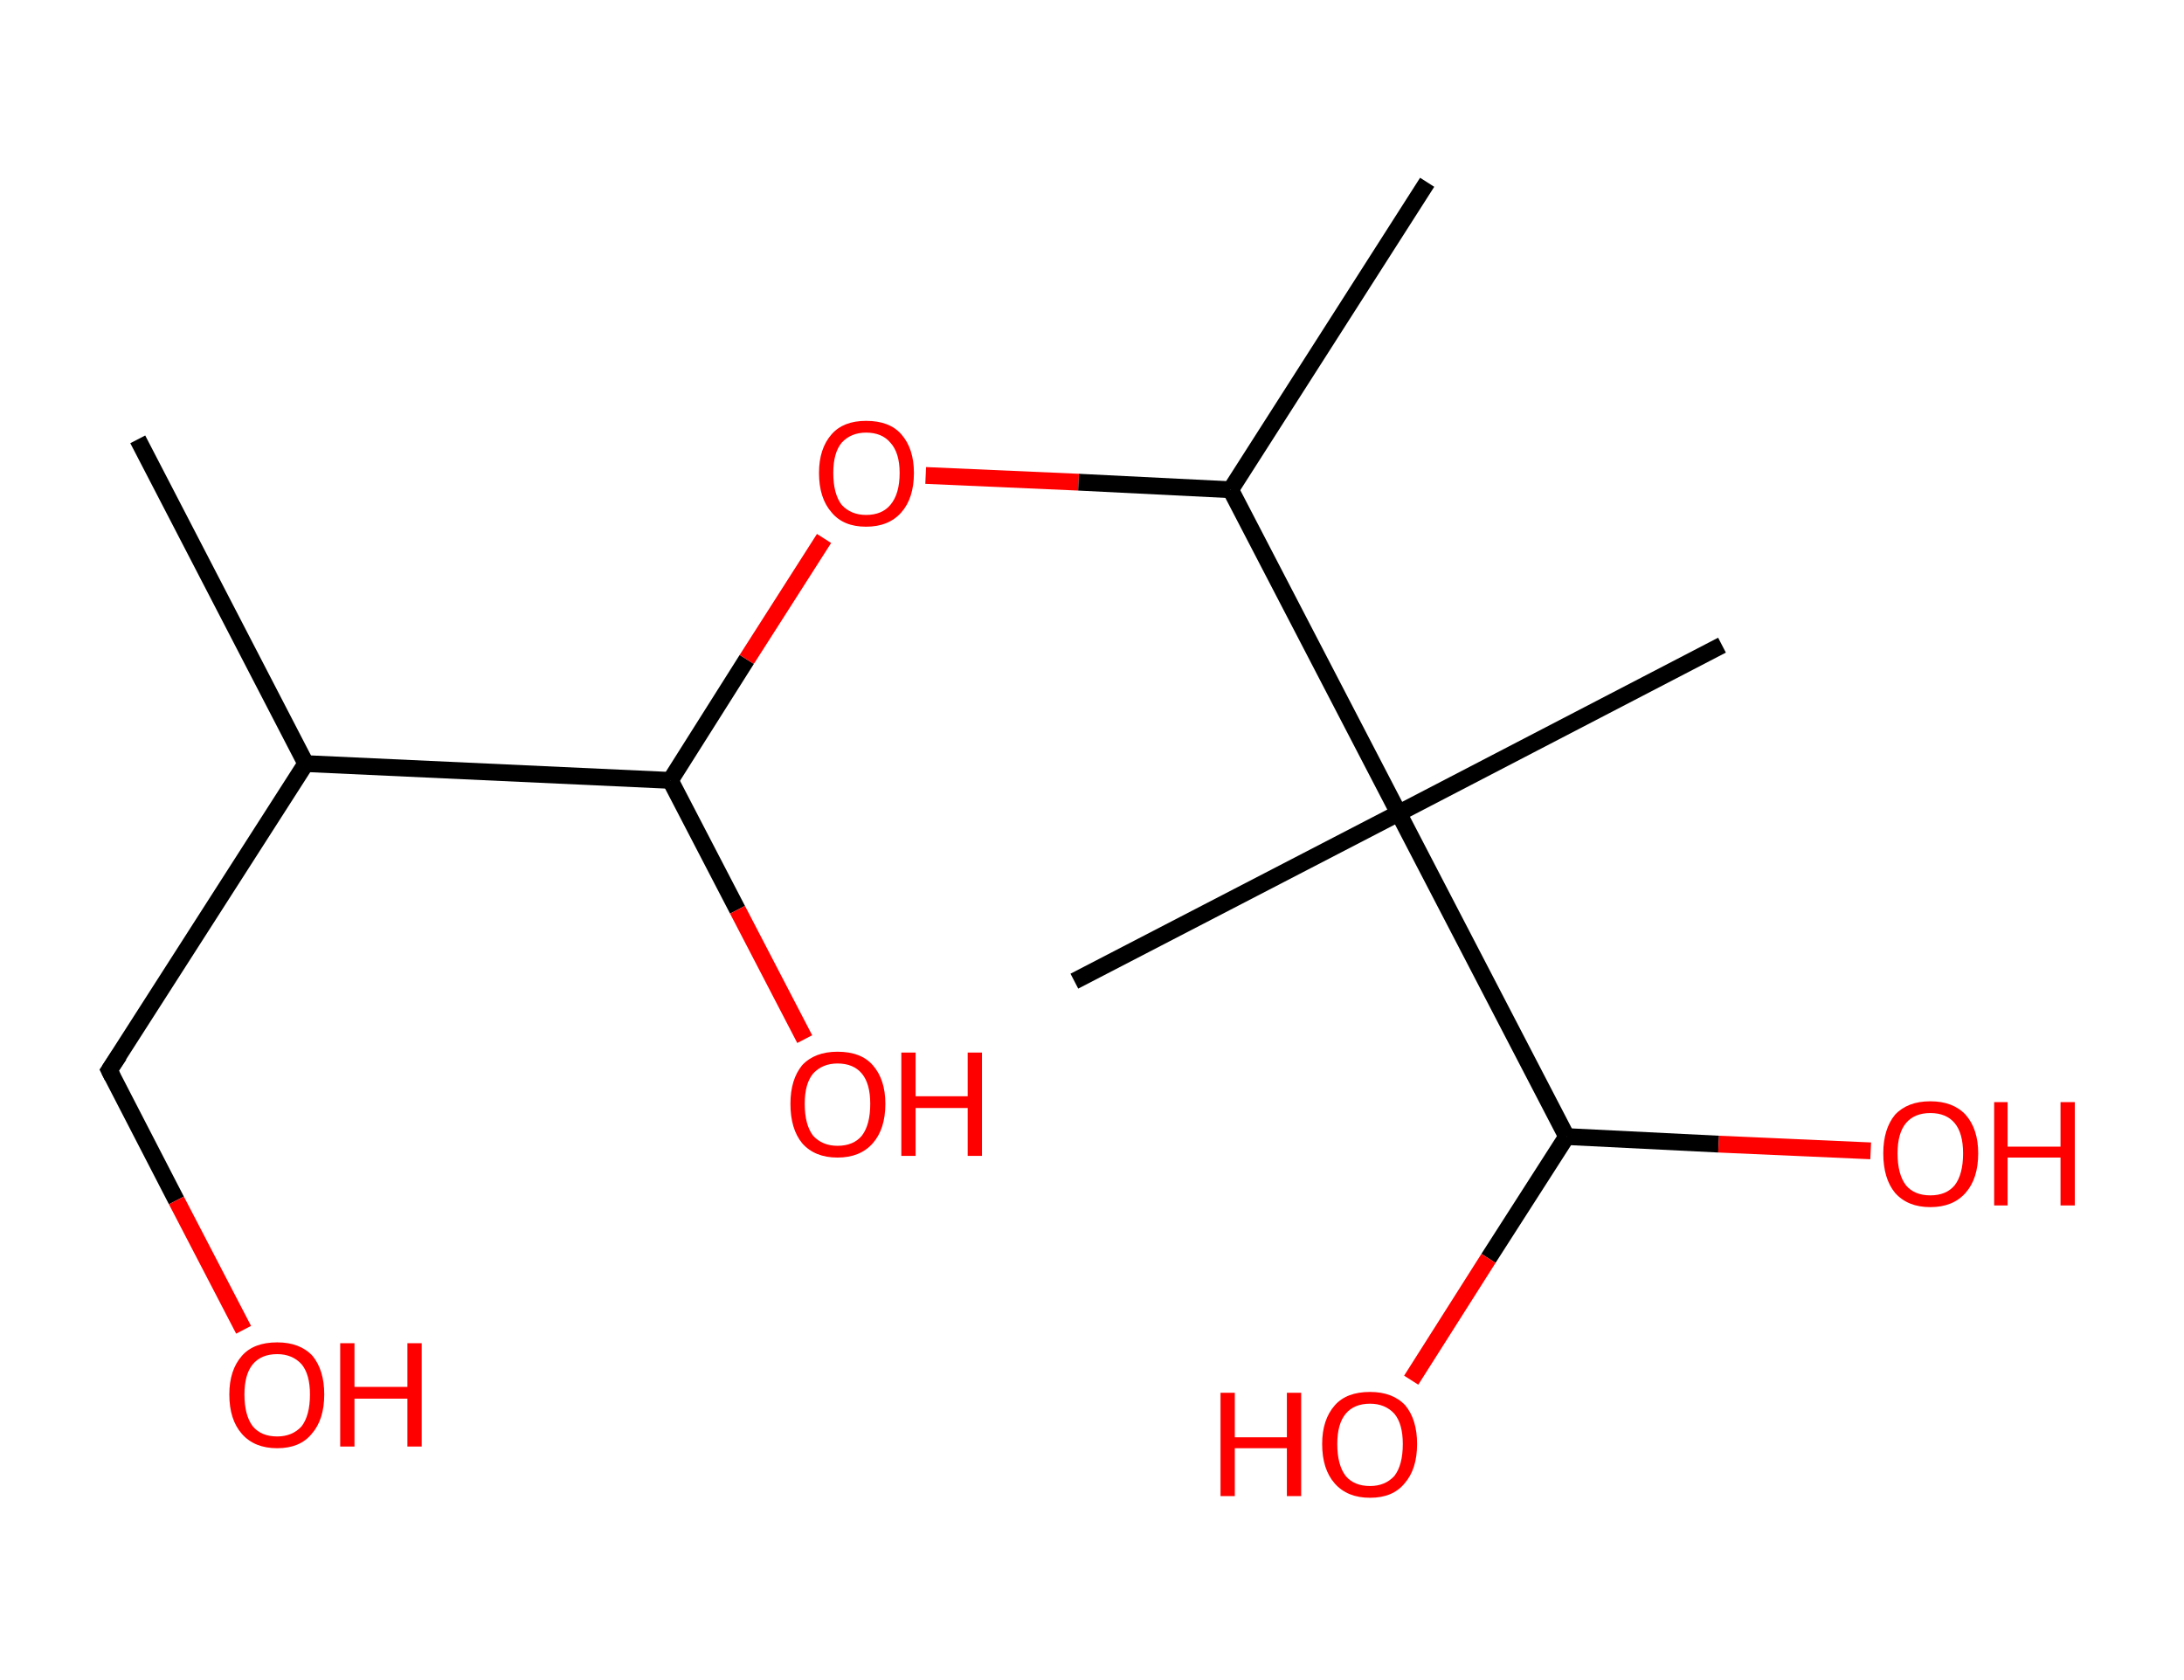 <?xml version='1.0' encoding='ASCII' standalone='yes'?>
<svg xmlns="http://www.w3.org/2000/svg" xmlns:rdkit="http://www.rdkit.org/xml" xmlns:xlink="http://www.w3.org/1999/xlink" version="1.1" baseProfile="full" xml:space="preserve" width="260px" height="200px" viewBox="0 0 260 200">
<!-- END OF HEADER -->
<rect style="opacity:1.0;fill:#FFFFFF;stroke:none" width="260.0" height="200.0" x="0.0" y="0.0"> </rect>
<path class="bond-0 atom-0 atom-1" d="M 16.4,52.3 L 36.4,90.9" style="fill:none;fill-rule:evenodd;stroke:#000000;stroke-width:2.0px;stroke-linecap:butt;stroke-linejoin:miter;stroke-opacity:1"/>
<path class="bond-1 atom-1 atom-2" d="M 36.4,90.9 L 13.0,127.4" style="fill:none;fill-rule:evenodd;stroke:#000000;stroke-width:2.0px;stroke-linecap:butt;stroke-linejoin:miter;stroke-opacity:1"/>
<path class="bond-2 atom-2 atom-3" d="M 13.0,127.4 L 21.0,142.9" style="fill:none;fill-rule:evenodd;stroke:#000000;stroke-width:2.0px;stroke-linecap:butt;stroke-linejoin:miter;stroke-opacity:1"/>
<path class="bond-2 atom-2 atom-3" d="M 21.0,142.9 L 29.0,158.3" style="fill:none;fill-rule:evenodd;stroke:#FF0000;stroke-width:2.0px;stroke-linecap:butt;stroke-linejoin:miter;stroke-opacity:1"/>
<path class="bond-3 atom-1 atom-4" d="M 36.4,90.9 L 79.8,92.9" style="fill:none;fill-rule:evenodd;stroke:#000000;stroke-width:2.0px;stroke-linecap:butt;stroke-linejoin:miter;stroke-opacity:1"/>
<path class="bond-4 atom-4 atom-5" d="M 79.8,92.9 L 87.8,108.3" style="fill:none;fill-rule:evenodd;stroke:#000000;stroke-width:2.0px;stroke-linecap:butt;stroke-linejoin:miter;stroke-opacity:1"/>
<path class="bond-4 atom-4 atom-5" d="M 87.8,108.3 L 95.8,123.7" style="fill:none;fill-rule:evenodd;stroke:#FF0000;stroke-width:2.0px;stroke-linecap:butt;stroke-linejoin:miter;stroke-opacity:1"/>
<path class="bond-5 atom-4 atom-6" d="M 79.8,92.9 L 88.9,78.5" style="fill:none;fill-rule:evenodd;stroke:#000000;stroke-width:2.0px;stroke-linecap:butt;stroke-linejoin:miter;stroke-opacity:1"/>
<path class="bond-5 atom-4 atom-6" d="M 88.9,78.5 L 98.1,64.1" style="fill:none;fill-rule:evenodd;stroke:#FF0000;stroke-width:2.0px;stroke-linecap:butt;stroke-linejoin:miter;stroke-opacity:1"/>
<path class="bond-6 atom-6 atom-7" d="M 110.2,56.6 L 128.4,57.4" style="fill:none;fill-rule:evenodd;stroke:#FF0000;stroke-width:2.0px;stroke-linecap:butt;stroke-linejoin:miter;stroke-opacity:1"/>
<path class="bond-6 atom-6 atom-7" d="M 128.4,57.4 L 146.5,58.3" style="fill:none;fill-rule:evenodd;stroke:#000000;stroke-width:2.0px;stroke-linecap:butt;stroke-linejoin:miter;stroke-opacity:1"/>
<path class="bond-7 atom-7 atom-8" d="M 146.5,58.3 L 169.9,21.7" style="fill:none;fill-rule:evenodd;stroke:#000000;stroke-width:2.0px;stroke-linecap:butt;stroke-linejoin:miter;stroke-opacity:1"/>
<path class="bond-8 atom-7 atom-9" d="M 146.5,58.3 L 166.5,96.8" style="fill:none;fill-rule:evenodd;stroke:#000000;stroke-width:2.0px;stroke-linecap:butt;stroke-linejoin:miter;stroke-opacity:1"/>
<path class="bond-9 atom-9 atom-10" d="M 166.5,96.8 L 127.9,116.8" style="fill:none;fill-rule:evenodd;stroke:#000000;stroke-width:2.0px;stroke-linecap:butt;stroke-linejoin:miter;stroke-opacity:1"/>
<path class="bond-10 atom-9 atom-11" d="M 166.5,96.8 L 205.0,76.8" style="fill:none;fill-rule:evenodd;stroke:#000000;stroke-width:2.0px;stroke-linecap:butt;stroke-linejoin:miter;stroke-opacity:1"/>
<path class="bond-11 atom-9 atom-12" d="M 166.5,96.8 L 186.5,135.3" style="fill:none;fill-rule:evenodd;stroke:#000000;stroke-width:2.0px;stroke-linecap:butt;stroke-linejoin:miter;stroke-opacity:1"/>
<path class="bond-12 atom-12 atom-13" d="M 186.5,135.3 L 177.2,149.8" style="fill:none;fill-rule:evenodd;stroke:#000000;stroke-width:2.0px;stroke-linecap:butt;stroke-linejoin:miter;stroke-opacity:1"/>
<path class="bond-12 atom-12 atom-13" d="M 177.2,149.8 L 168.0,164.3" style="fill:none;fill-rule:evenodd;stroke:#FF0000;stroke-width:2.0px;stroke-linecap:butt;stroke-linejoin:miter;stroke-opacity:1"/>
<path class="bond-13 atom-12 atom-14" d="M 186.5,135.3 L 204.6,136.2" style="fill:none;fill-rule:evenodd;stroke:#000000;stroke-width:2.0px;stroke-linecap:butt;stroke-linejoin:miter;stroke-opacity:1"/>
<path class="bond-13 atom-12 atom-14" d="M 204.6,136.2 L 222.7,137.0" style="fill:none;fill-rule:evenodd;stroke:#FF0000;stroke-width:2.0px;stroke-linecap:butt;stroke-linejoin:miter;stroke-opacity:1"/>
<path d="M 14.2,125.6 L 13.0,127.4 L 13.4,128.2" style="fill:none;stroke:#000000;stroke-width:2.0px;stroke-linecap:butt;stroke-linejoin:miter;stroke-opacity:1;"/>
<path class="atom-3" d="M 27.3 166.0 Q 27.3 163.1, 28.8 161.4 Q 30.2 159.8, 33.0 159.8 Q 35.7 159.8, 37.2 161.4 Q 38.6 163.1, 38.6 166.0 Q 38.6 169.0, 37.1 170.7 Q 35.7 172.4, 33.0 172.4 Q 30.3 172.4, 28.8 170.7 Q 27.3 169.0, 27.3 166.0 M 33.0 171.0 Q 34.8 171.0, 35.9 169.8 Q 36.9 168.5, 36.9 166.0 Q 36.9 163.6, 35.9 162.4 Q 34.8 161.2, 33.0 161.2 Q 31.1 161.2, 30.1 162.4 Q 29.1 163.6, 29.1 166.0 Q 29.1 168.5, 30.1 169.8 Q 31.1 171.0, 33.0 171.0 " fill="#FF0000"/>
<path class="atom-3" d="M 40.5 159.9 L 42.2 159.9 L 42.2 165.1 L 48.5 165.1 L 48.5 159.9 L 50.2 159.9 L 50.2 172.2 L 48.5 172.2 L 48.5 166.5 L 42.2 166.5 L 42.2 172.2 L 40.5 172.2 L 40.5 159.9 " fill="#FF0000"/>
<path class="atom-5" d="M 94.1 131.4 Q 94.1 128.5, 95.5 126.8 Q 97.0 125.2, 99.7 125.2 Q 102.5 125.2, 103.9 126.8 Q 105.4 128.5, 105.4 131.4 Q 105.4 134.4, 103.9 136.1 Q 102.4 137.8, 99.7 137.8 Q 97.0 137.8, 95.5 136.1 Q 94.1 134.4, 94.1 131.4 M 99.7 136.4 Q 101.6 136.4, 102.6 135.2 Q 103.6 133.9, 103.6 131.4 Q 103.6 129.0, 102.6 127.8 Q 101.6 126.6, 99.7 126.6 Q 97.9 126.6, 96.8 127.8 Q 95.8 129.0, 95.8 131.4 Q 95.8 133.9, 96.8 135.2 Q 97.9 136.4, 99.7 136.4 " fill="#FF0000"/>
<path class="atom-5" d="M 107.3 125.3 L 109.0 125.3 L 109.0 130.5 L 115.2 130.5 L 115.2 125.3 L 116.9 125.3 L 116.9 137.6 L 115.2 137.6 L 115.2 131.9 L 109.0 131.9 L 109.0 137.6 L 107.3 137.6 L 107.3 125.3 " fill="#FF0000"/>
<path class="atom-6" d="M 97.5 56.3 Q 97.5 53.4, 99.0 51.7 Q 100.4 50.1, 103.1 50.1 Q 105.9 50.1, 107.3 51.7 Q 108.8 53.4, 108.8 56.3 Q 108.8 59.3, 107.3 61.0 Q 105.8 62.7, 103.1 62.7 Q 100.4 62.7, 99.0 61.0 Q 97.5 59.3, 97.5 56.3 M 103.1 61.3 Q 105.0 61.3, 106.0 60.1 Q 107.1 58.8, 107.1 56.3 Q 107.1 53.9, 106.0 52.7 Q 105.0 51.5, 103.1 51.5 Q 101.3 51.5, 100.2 52.7 Q 99.2 53.9, 99.2 56.3 Q 99.2 58.8, 100.2 60.1 Q 101.3 61.3, 103.1 61.3 " fill="#FF0000"/>
<path class="atom-13" d="M 145.3 165.8 L 147.0 165.8 L 147.0 171.1 L 153.2 171.1 L 153.2 165.8 L 154.9 165.8 L 154.9 178.1 L 153.2 178.1 L 153.2 172.4 L 147.0 172.4 L 147.0 178.1 L 145.3 178.1 L 145.3 165.8 " fill="#FF0000"/>
<path class="atom-13" d="M 157.4 171.9 Q 157.4 169.0, 158.9 167.3 Q 160.3 165.7, 163.1 165.7 Q 165.8 165.7, 167.3 167.3 Q 168.7 169.0, 168.7 171.9 Q 168.7 174.9, 167.2 176.6 Q 165.8 178.3, 163.1 178.3 Q 160.4 178.3, 158.9 176.6 Q 157.4 174.9, 157.4 171.9 M 163.1 176.9 Q 164.9 176.9, 166.0 175.7 Q 167.0 174.4, 167.0 171.9 Q 167.0 169.5, 166.0 168.3 Q 164.9 167.1, 163.1 167.1 Q 161.2 167.1, 160.2 168.3 Q 159.2 169.5, 159.2 171.9 Q 159.2 174.4, 160.2 175.7 Q 161.2 176.9, 163.1 176.9 " fill="#FF0000"/>
<path class="atom-14" d="M 224.2 137.3 Q 224.2 134.4, 225.6 132.7 Q 227.1 131.1, 229.8 131.1 Q 232.5 131.1, 234.0 132.7 Q 235.5 134.4, 235.5 137.3 Q 235.5 140.3, 234.0 142.0 Q 232.5 143.7, 229.8 143.7 Q 227.1 143.7, 225.6 142.0 Q 224.2 140.3, 224.2 137.3 M 229.8 142.3 Q 231.7 142.3, 232.7 141.1 Q 233.7 139.8, 233.7 137.3 Q 233.7 134.9, 232.7 133.7 Q 231.7 132.5, 229.8 132.5 Q 227.9 132.5, 226.9 133.7 Q 225.9 134.9, 225.9 137.3 Q 225.9 139.8, 226.9 141.1 Q 227.9 142.3, 229.8 142.3 " fill="#FF0000"/>
<path class="atom-14" d="M 237.4 131.2 L 239.0 131.2 L 239.0 136.5 L 245.3 136.5 L 245.3 131.2 L 247.0 131.2 L 247.0 143.5 L 245.3 143.5 L 245.3 137.8 L 239.0 137.8 L 239.0 143.5 L 237.4 143.5 L 237.4 131.2 " fill="#FF0000"/>
</svg>
